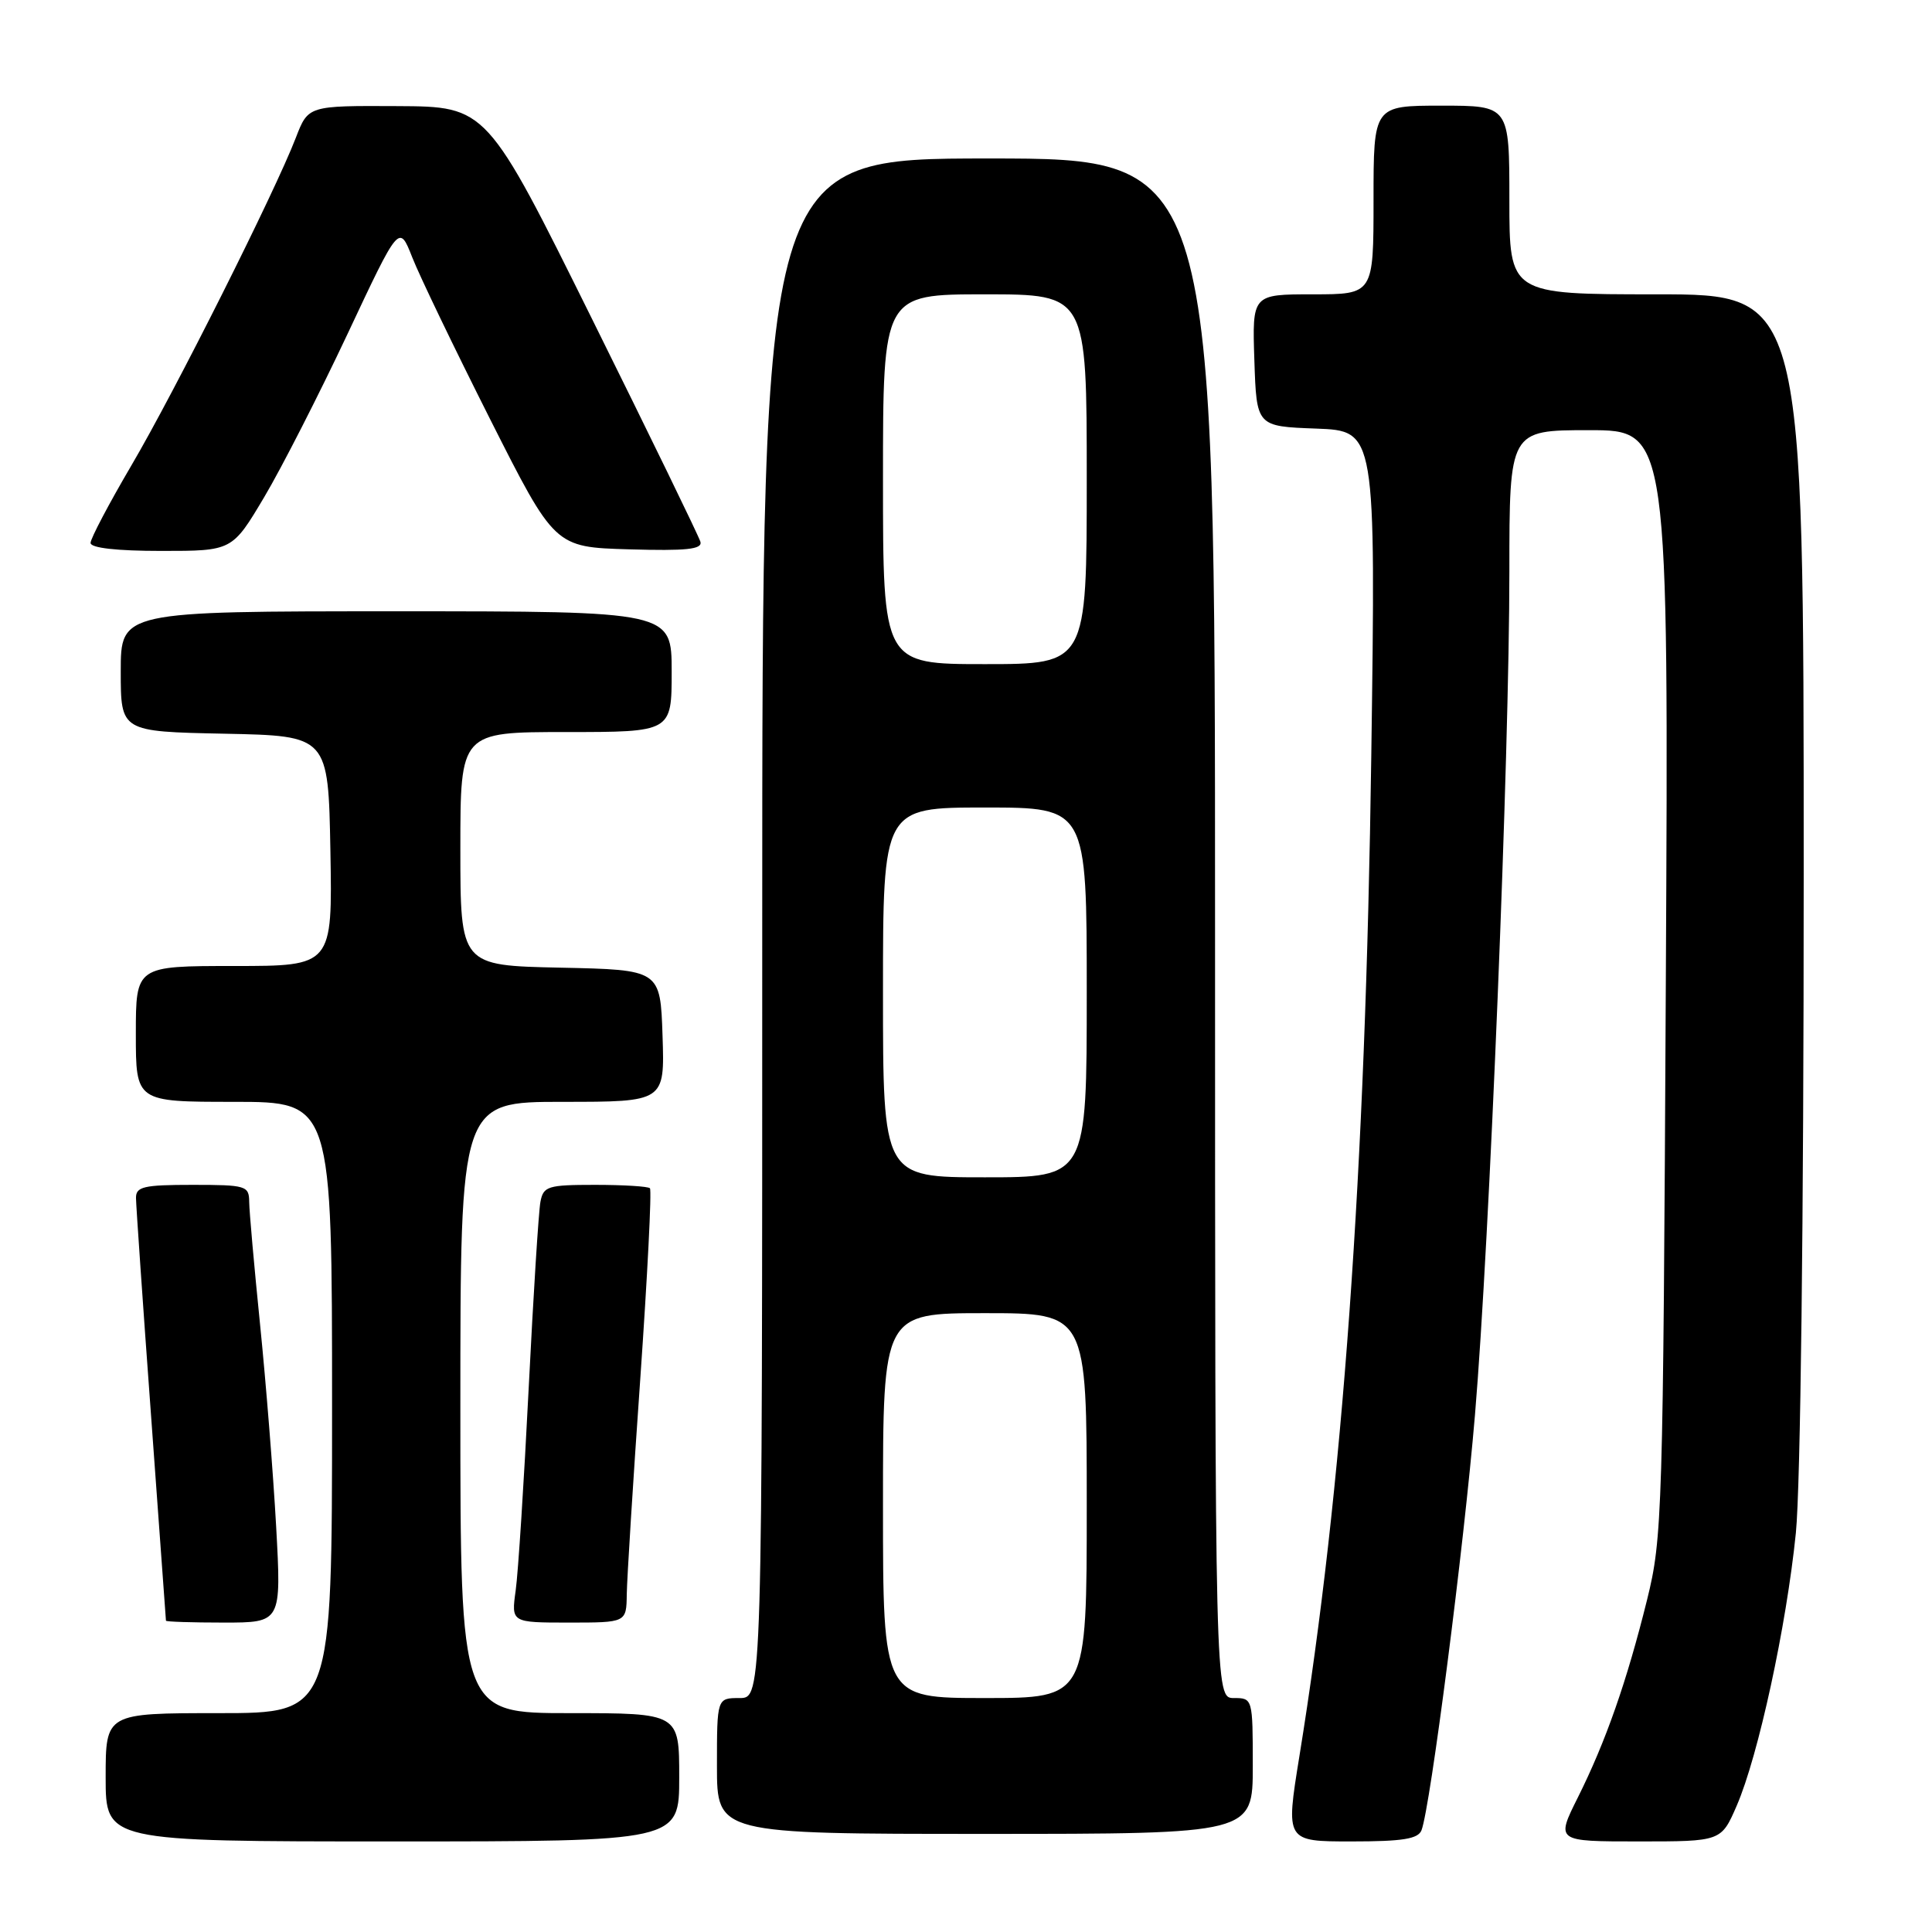 <?xml version="1.0" encoding="UTF-8" standalone="no"?>
<!DOCTYPE svg PUBLIC "-//W3C//DTD SVG 1.1//EN" "http://www.w3.org/Graphics/SVG/1.1/DTD/svg11.dtd" >
<svg xmlns="http://www.w3.org/2000/svg" xmlns:xlink="http://www.w3.org/1999/xlink" version="1.1" viewBox="0 0 256 256">
 <g >
 <path fill="currentColor"
d=" M 90.00 235.50 C 90.00 227.00 90.00 227.00 75.50 227.00 C 61.00 227.00 61.00 227.00 61.00 186.50 C 61.00 146.00 61.00 146.00 74.54 146.00 C 88.08 146.00 88.08 146.00 87.79 137.25 C 87.50 128.50 87.50 128.50 74.25 128.22 C 61.00 127.94 61.00 127.94 61.00 112.47 C 61.00 97.00 61.00 97.00 75.00 97.00 C 89.00 97.00 89.00 97.00 89.00 89.00 C 89.00 81.00 89.00 81.00 52.50 81.00 C 16.00 81.00 16.00 81.00 16.00 88.97 C 16.00 96.94 16.00 96.94 29.75 97.22 C 43.50 97.50 43.50 97.50 43.78 112.75 C 44.05 128.00 44.05 128.00 31.03 128.00 C 18.00 128.00 18.00 128.00 18.00 137.00 C 18.00 146.00 18.00 146.00 31.00 146.00 C 44.00 146.00 44.00 146.00 44.00 186.50 C 44.00 227.00 44.00 227.00 29.00 227.00 C 14.00 227.00 14.00 227.00 14.00 235.50 C 14.00 244.00 14.00 244.00 52.00 244.00 C 90.00 244.00 90.00 244.00 90.00 235.50 Z  M 188.36 242.51 C 189.53 239.46 193.98 204.91 195.44 187.50 C 197.38 164.49 200.00 100.09 200.00 75.75 C 200.00 57.00 200.00 57.00 210.55 57.00 C 221.11 57.00 221.11 57.00 220.73 130.25 C 220.37 200.74 220.27 203.82 218.24 212.00 C 215.56 222.81 212.77 230.77 209.08 238.16 C 206.16 244.00 206.16 244.00 217.12 244.00 C 228.07 244.00 228.07 244.00 230.13 239.25 C 232.99 232.64 236.71 215.47 237.96 203.14 C 238.58 196.93 239.00 162.01 239.00 115.89 C 239.00 39.00 239.00 39.00 219.50 39.00 C 200.00 39.00 200.00 39.00 200.00 26.50 C 200.00 14.00 200.00 14.00 191.00 14.00 C 182.00 14.00 182.00 14.00 182.00 26.50 C 182.00 39.00 182.00 39.00 173.96 39.00 C 165.92 39.00 165.92 39.00 166.21 47.75 C 166.50 56.50 166.50 56.50 174.40 56.79 C 182.30 57.09 182.30 57.09 181.70 100.29 C 180.94 155.29 177.93 197.25 172.17 232.75 C 170.35 244.00 170.35 244.00 179.07 244.00 C 185.88 244.00 187.91 243.67 188.36 242.51 Z  M 166.00 234.00 C 166.00 225.07 165.98 225.00 163.50 225.00 C 161.00 225.00 161.00 225.00 161.00 123.00 C 161.00 21.00 161.00 21.00 131.00 21.00 C 101.00 21.00 101.00 21.00 101.00 123.00 C 101.00 225.00 101.00 225.00 98.00 225.00 C 95.00 225.00 95.00 225.00 95.00 234.00 C 95.00 243.00 95.00 243.00 130.50 243.00 C 166.00 243.00 166.00 243.00 166.00 234.00 Z  M 36.59 202.25 C 36.20 195.24 35.24 183.20 34.46 175.50 C 33.68 167.80 33.03 160.49 33.02 159.25 C 33.00 157.12 32.61 157.00 25.50 157.00 C 19.02 157.00 18.00 157.24 18.02 158.75 C 18.03 159.71 18.92 172.65 20.01 187.50 C 21.09 202.35 21.99 214.61 21.99 214.75 C 22.00 214.89 25.44 215.00 29.65 215.00 C 37.29 215.00 37.29 215.00 36.59 202.25 Z  M 83.05 211.25 C 83.08 209.19 83.88 196.34 84.84 182.70 C 85.79 169.06 86.37 157.70 86.12 157.45 C 85.87 157.20 82.60 157.00 78.85 157.00 C 72.58 157.00 72.00 157.18 71.61 159.25 C 71.37 160.49 70.67 171.62 70.05 184.00 C 69.43 196.38 68.66 208.41 68.33 210.75 C 67.74 215.00 67.74 215.00 75.37 215.00 C 83.00 215.00 83.00 215.00 83.05 211.25 Z  M 35.01 65.87 C 37.34 61.95 42.31 52.20 46.07 44.21 C 52.89 29.69 52.89 29.69 54.62 34.09 C 55.57 36.52 60.21 46.15 64.92 55.50 C 73.50 72.50 73.50 72.50 83.33 72.79 C 90.97 73.01 93.08 72.79 92.81 71.79 C 92.61 71.08 86.16 57.82 78.47 42.31 C 64.50 14.12 64.50 14.12 52.67 14.06 C 40.84 14.00 40.84 14.00 39.20 18.25 C 36.45 25.40 23.12 51.97 17.40 61.69 C 14.43 66.75 12.00 71.36 12.00 71.94 C 12.00 72.61 15.47 73.00 21.39 73.00 C 30.77 73.00 30.77 73.00 35.01 65.87 Z  M 117.00 199.50 C 117.00 174.00 117.00 174.00 130.50 174.00 C 144.00 174.00 144.00 174.00 144.00 199.50 C 144.00 225.00 144.00 225.00 130.50 225.00 C 117.00 225.00 117.00 225.00 117.00 199.50 Z  M 117.00 131.50 C 117.00 107.00 117.00 107.00 130.50 107.00 C 144.00 107.00 144.00 107.00 144.00 131.50 C 144.00 156.00 144.00 156.00 130.50 156.00 C 117.00 156.00 117.00 156.00 117.00 131.50 Z  M 117.00 63.50 C 117.00 39.00 117.00 39.00 130.50 39.00 C 144.00 39.00 144.00 39.00 144.00 63.50 C 144.00 88.00 144.00 88.00 130.50 88.00 C 117.00 88.00 117.00 88.00 117.00 63.50 Z "/>
</g>
</svg>